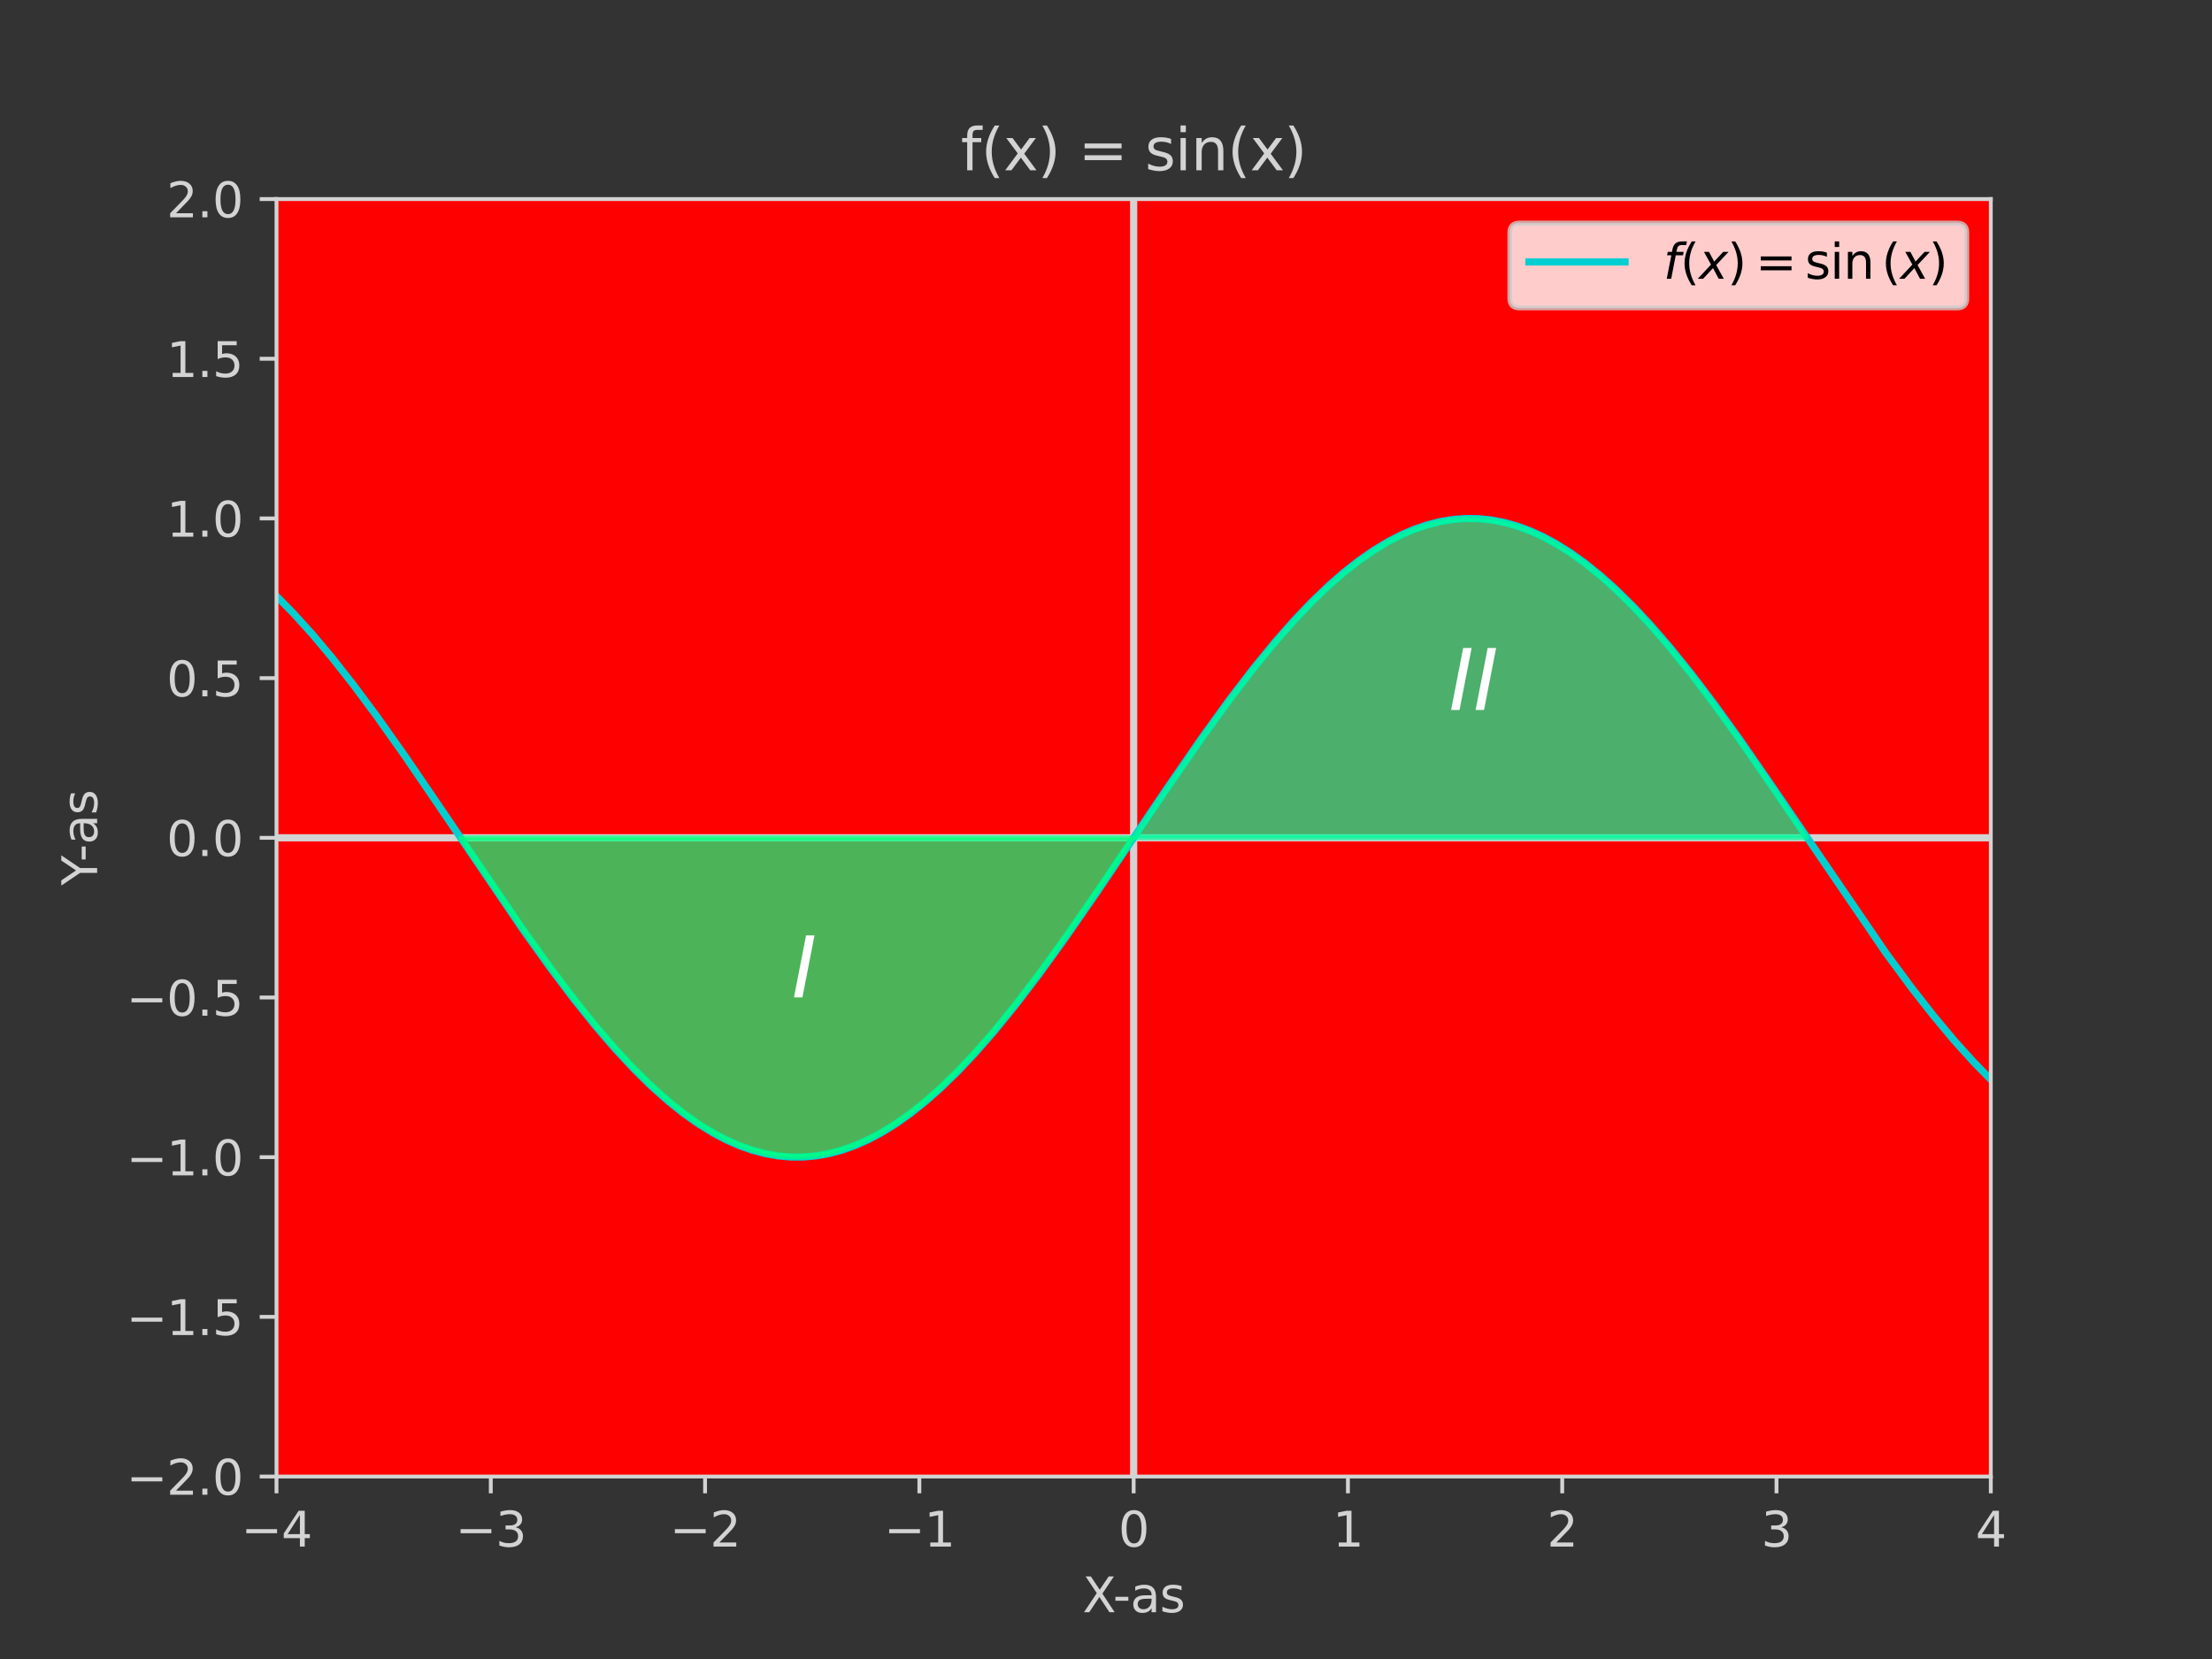<?xml version="1.0" encoding="utf-8" standalone="no"?>
<!DOCTYPE svg PUBLIC "-//W3C//DTD SVG 1.1//EN"
  "http://www.w3.org/Graphics/SVG/1.1/DTD/svg11.dtd">
<svg xmlns:xlink="http://www.w3.org/1999/xlink" width="460.8pt" height="345.6pt" viewBox="0 0 460.8 345.6" xmlns="http://www.w3.org/2000/svg" version="1.1">
 <rect x="0" y="0" width="460.8" height="345.6" fill="#333333" stroke="none"/>
 <defs>
  <style type="text/css">*{stroke-linejoin: round; stroke-linecap: butt}</style>
 </defs>
 <g id="figure_1">
  <g id="patch_1">
   <path d="M 0 345.6 
L 460.8 345.6 
L 460.8 0 
L 0 0 
L 0 345.6 
z
" style="fill: none"/>
  </g>
  <g id="axes_1">
   <g id="patch_2">
    <path d="M 57.6 307.584 
L 414.72 307.584 
L 414.72 41.472 
L 57.6 41.472 
z
" style="fill: #ff0000"/>
   </g>
   <g id="LineCollection_1">
    <path d="M 57.6 174.528 
L 414.72 174.528 
" clip-path="url(#p351f9968fc)" style="fill: none; stroke: #d3d3d3; stroke-width: 1.5"/>
   </g>
   <g id="LineCollection_2">
    <path d="M 236.16 307.584 
L 236.16 41.472 
" clip-path="url(#p351f9968fc)" style="fill: none; stroke: #d3d3d3; stroke-width: 1.5"/>
   </g>
   <g id="matplotlib.axis_1">
    <g id="xtick_1">
     <g id="line2d_1">
      <defs>
       <path id="me286694d28" d="M 0 0 
L 0 3.5 
" style="stroke: #d3d3d3; stroke-width: 0.8"/>
      </defs>
      <g>
       <use xlink:href="#me286694d28" x="57.6" y="307.584" style="fill: #d3d3d3; stroke: #d3d3d3; stroke-width: 0.8"/>
      </g>
     </g>
     <g id="text_1">
      <!-- −4 -->
      <g style="fill: #d3d3d3" transform="translate(50.229 322.182) scale(0.1 -0.1)">
       <defs>
        <path id="DejaVuSans-2212" d="M 678 2272 
L 4684 2272 
L 4684 1741 
L 678 1741 
L 678 2272 
z
" transform="scale(0.016)"/>
        <path id="DejaVuSans-34" d="M 2419 4116 
L 825 1625 
L 2419 1625 
L 2419 4116 
z
M 2253 4666 
L 3047 4666 
L 3047 1625 
L 3713 1625 
L 3713 1100 
L 3047 1100 
L 3047 0 
L 2419 0 
L 2419 1100 
L 313 1100 
L 313 1709 
L 2253 4666 
z
" transform="scale(0.016)"/>
       </defs>
       <use xlink:href="#DejaVuSans-2212"/>
       <use xlink:href="#DejaVuSans-34" x="83.789"/>
      </g>
     </g>
    </g>
    <g id="xtick_2">
     <g id="line2d_2">
      <g>
       <use xlink:href="#me286694d28" x="102.24" y="307.584" style="fill: #d3d3d3; stroke: #d3d3d3; stroke-width: 0.8"/>
      </g>
     </g>
     <g id="text_2">
      <!-- −3 -->
      <g style="fill: #d3d3d3" transform="translate(94.869 322.182) scale(0.1 -0.1)">
       <defs>
        <path id="DejaVuSans-33" d="M 2597 2516 
Q 3050 2419 3304 2112 
Q 3559 1806 3559 1356 
Q 3559 666 3084 287 
Q 2609 -91 1734 -91 
Q 1441 -91 1130 -33 
Q 819 25 488 141 
L 488 750 
Q 750 597 1062 519 
Q 1375 441 1716 441 
Q 2309 441 2620 675 
Q 2931 909 2931 1356 
Q 2931 1769 2642 2001 
Q 2353 2234 1838 2234 
L 1294 2234 
L 1294 2753 
L 1863 2753 
Q 2328 2753 2575 2939 
Q 2822 3125 2822 3475 
Q 2822 3834 2567 4026 
Q 2313 4219 1838 4219 
Q 1578 4219 1281 4162 
Q 984 4106 628 3988 
L 628 4550 
Q 988 4650 1302 4700 
Q 1616 4750 1894 4750 
Q 2613 4750 3031 4423 
Q 3450 4097 3450 3541 
Q 3450 3153 3228 2886 
Q 3006 2619 2597 2516 
z
" transform="scale(0.016)"/>
       </defs>
       <use xlink:href="#DejaVuSans-2212"/>
       <use xlink:href="#DejaVuSans-33" x="83.789"/>
      </g>
     </g>
    </g>
    <g id="xtick_3">
     <g id="line2d_3">
      <g>
       <use xlink:href="#me286694d28" x="146.88" y="307.584" style="fill: #d3d3d3; stroke: #d3d3d3; stroke-width: 0.8"/>
      </g>
     </g>
     <g id="text_3">
      <!-- −2 -->
      <g style="fill: #d3d3d3" transform="translate(139.509 322.182) scale(0.1 -0.1)">
       <defs>
        <path id="DejaVuSans-32" d="M 1228 531 
L 3431 531 
L 3431 0 
L 469 0 
L 469 531 
Q 828 903 1448 1529 
Q 2069 2156 2228 2338 
Q 2531 2678 2651 2914 
Q 2772 3150 2772 3378 
Q 2772 3750 2511 3984 
Q 2250 4219 1831 4219 
Q 1534 4219 1204 4116 
Q 875 4013 500 3803 
L 500 4441 
Q 881 4594 1212 4672 
Q 1544 4750 1819 4750 
Q 2544 4750 2975 4387 
Q 3406 4025 3406 3419 
Q 3406 3131 3298 2873 
Q 3191 2616 2906 2266 
Q 2828 2175 2409 1742 
Q 1991 1309 1228 531 
z
" transform="scale(0.016)"/>
       </defs>
       <use xlink:href="#DejaVuSans-2212"/>
       <use xlink:href="#DejaVuSans-32" x="83.789"/>
      </g>
     </g>
    </g>
    <g id="xtick_4">
     <g id="line2d_4">
      <g>
       <use xlink:href="#me286694d28" x="191.52" y="307.584" style="fill: #d3d3d3; stroke: #d3d3d3; stroke-width: 0.8"/>
      </g>
     </g>
     <g id="text_4">
      <!-- −1 -->
      <g style="fill: #d3d3d3" transform="translate(184.149 322.182) scale(0.1 -0.1)">
       <defs>
        <path id="DejaVuSans-31" d="M 794 531 
L 1825 531 
L 1825 4091 
L 703 3866 
L 703 4441 
L 1819 4666 
L 2450 4666 
L 2450 531 
L 3481 531 
L 3481 0 
L 794 0 
L 794 531 
z
" transform="scale(0.016)"/>
       </defs>
       <use xlink:href="#DejaVuSans-2212"/>
       <use xlink:href="#DejaVuSans-31" x="83.789"/>
      </g>
     </g>
    </g>
    <g id="xtick_5">
     <g id="line2d_5">
      <g>
       <use xlink:href="#me286694d28" x="236.16" y="307.584" style="fill: #d3d3d3; stroke: #d3d3d3; stroke-width: 0.8"/>
      </g>
     </g>
     <g id="text_5">
      <!-- 0 -->
      <g style="fill: #d3d3d3" transform="translate(232.979 322.182) scale(0.1 -0.1)">
       <defs>
        <path id="DejaVuSans-30" d="M 2034 4250 
Q 1547 4250 1301 3770 
Q 1056 3291 1056 2328 
Q 1056 1369 1301 889 
Q 1547 409 2034 409 
Q 2525 409 2770 889 
Q 3016 1369 3016 2328 
Q 3016 3291 2770 3770 
Q 2525 4250 2034 4250 
z
M 2034 4750 
Q 2819 4750 3233 4129 
Q 3647 3509 3647 2328 
Q 3647 1150 3233 529 
Q 2819 -91 2034 -91 
Q 1250 -91 836 529 
Q 422 1150 422 2328 
Q 422 3509 836 4129 
Q 1250 4750 2034 4750 
z
" transform="scale(0.016)"/>
       </defs>
       <use xlink:href="#DejaVuSans-30"/>
      </g>
     </g>
    </g>
    <g id="xtick_6">
     <g id="line2d_6">
      <g>
       <use xlink:href="#me286694d28" x="280.8" y="307.584" style="fill: #d3d3d3; stroke: #d3d3d3; stroke-width: 0.8"/>
      </g>
     </g>
     <g id="text_6">
      <!-- 1 -->
      <g style="fill: #d3d3d3" transform="translate(277.619 322.182) scale(0.1 -0.1)">
       <use xlink:href="#DejaVuSans-31"/>
      </g>
     </g>
    </g>
    <g id="xtick_7">
     <g id="line2d_7">
      <g>
       <use xlink:href="#me286694d28" x="325.44" y="307.584" style="fill: #d3d3d3; stroke: #d3d3d3; stroke-width: 0.8"/>
      </g>
     </g>
     <g id="text_7">
      <!-- 2 -->
      <g style="fill: #d3d3d3" transform="translate(322.259 322.182) scale(0.1 -0.1)">
       <use xlink:href="#DejaVuSans-32"/>
      </g>
     </g>
    </g>
    <g id="xtick_8">
     <g id="line2d_8">
      <g>
       <use xlink:href="#me286694d28" x="370.08" y="307.584" style="fill: #d3d3d3; stroke: #d3d3d3; stroke-width: 0.8"/>
      </g>
     </g>
     <g id="text_8">
      <!-- 3 -->
      <g style="fill: #d3d3d3" transform="translate(366.899 322.182) scale(0.1 -0.1)">
       <use xlink:href="#DejaVuSans-33"/>
      </g>
     </g>
    </g>
    <g id="xtick_9">
     <g id="line2d_9">
      <g>
       <use xlink:href="#me286694d28" x="414.72" y="307.584" style="fill: #d3d3d3; stroke: #d3d3d3; stroke-width: 0.8"/>
      </g>
     </g>
     <g id="text_9">
      <!-- 4 -->
      <g style="fill: #d3d3d3" transform="translate(411.539 322.182) scale(0.1 -0.1)">
       <use xlink:href="#DejaVuSans-34"/>
      </g>
     </g>
    </g>
    <g id="text_10">
     <!-- X-as -->
     <g style="fill: #d3d3d3" transform="translate(225.512 335.861) scale(0.1 -0.1)">
      <defs>
       <path id="DejaVuSans-58" d="M 403 4666 
L 1081 4666 
L 2241 2931 
L 3406 4666 
L 4084 4666 
L 2584 2425 
L 4184 0 
L 3506 0 
L 2194 1984 
L 872 0 
L 191 0 
L 1856 2491 
L 403 4666 
z
" transform="scale(0.016)"/>
       <path id="DejaVuSans-2d" d="M 313 2009 
L 1997 2009 
L 1997 1497 
L 313 1497 
L 313 2009 
z
" transform="scale(0.016)"/>
       <path id="DejaVuSans-61" d="M 2194 1759 
Q 1497 1759 1228 1600 
Q 959 1441 959 1056 
Q 959 750 1161 570 
Q 1363 391 1709 391 
Q 2188 391 2477 730 
Q 2766 1069 2766 1631 
L 2766 1759 
L 2194 1759 
z
M 3341 1997 
L 3341 0 
L 2766 0 
L 2766 531 
Q 2569 213 2275 61 
Q 1981 -91 1556 -91 
Q 1019 -91 701 211 
Q 384 513 384 1019 
Q 384 1609 779 1909 
Q 1175 2209 1959 2209 
L 2766 2209 
L 2766 2266 
Q 2766 2663 2505 2880 
Q 2244 3097 1772 3097 
Q 1472 3097 1187 3025 
Q 903 2953 641 2809 
L 641 3341 
Q 956 3463 1253 3523 
Q 1550 3584 1831 3584 
Q 2591 3584 2966 3190 
Q 3341 2797 3341 1997 
z
" transform="scale(0.016)"/>
       <path id="DejaVuSans-73" d="M 2834 3397 
L 2834 2853 
Q 2591 2978 2328 3040 
Q 2066 3103 1784 3103 
Q 1356 3103 1142 2972 
Q 928 2841 928 2578 
Q 928 2378 1081 2264 
Q 1234 2150 1697 2047 
L 1894 2003 
Q 2506 1872 2764 1633 
Q 3022 1394 3022 966 
Q 3022 478 2636 193 
Q 2250 -91 1575 -91 
Q 1294 -91 989 -36 
Q 684 19 347 128 
L 347 722 
Q 666 556 975 473 
Q 1284 391 1588 391 
Q 1994 391 2212 530 
Q 2431 669 2431 922 
Q 2431 1156 2273 1281 
Q 2116 1406 1581 1522 
L 1381 1569 
Q 847 1681 609 1914 
Q 372 2147 372 2553 
Q 372 3047 722 3315 
Q 1072 3584 1716 3584 
Q 2034 3584 2315 3537 
Q 2597 3491 2834 3397 
z
" transform="scale(0.016)"/>
      </defs>
      <use xlink:href="#DejaVuSans-58"/>
      <use xlink:href="#DejaVuSans-2d" x="63.506"/>
      <use xlink:href="#DejaVuSans-61" x="99.59"/>
      <use xlink:href="#DejaVuSans-73" x="160.869"/>
     </g>
    </g>
   </g>
   <g id="matplotlib.axis_2">
    <g id="ytick_1">
     <g id="line2d_10">
      <defs>
       <path id="m467180a385" d="M 0 0 
L -3.5 0 
" style="stroke: #d3d3d3; stroke-width: 0.8"/>
      </defs>
      <g>
       <use xlink:href="#m467180a385" x="57.6" y="307.584" style="fill: #d3d3d3; stroke: #d3d3d3; stroke-width: 0.8"/>
      </g>
     </g>
     <g id="text_11">
      <!-- −2.0 -->
      <g style="fill: #d3d3d3" transform="translate(26.317 311.383) scale(0.1 -0.1)">
       <defs>
        <path id="DejaVuSans-2e" d="M 684 794 
L 1344 794 
L 1344 0 
L 684 0 
L 684 794 
z
" transform="scale(0.016)"/>
       </defs>
       <use xlink:href="#DejaVuSans-2212"/>
       <use xlink:href="#DejaVuSans-32" x="83.789"/>
       <use xlink:href="#DejaVuSans-2e" x="147.412"/>
       <use xlink:href="#DejaVuSans-30" x="179.199"/>
      </g>
     </g>
    </g>
    <g id="ytick_2">
     <g id="line2d_11">
      <g>
       <use xlink:href="#m467180a385" x="57.6" y="274.32" style="fill: #d3d3d3; stroke: #d3d3d3; stroke-width: 0.8"/>
      </g>
     </g>
     <g id="text_12">
      <!-- −1.5 -->
      <g style="fill: #d3d3d3" transform="translate(26.317 278.119) scale(0.1 -0.1)">
       <defs>
        <path id="DejaVuSans-35" d="M 691 4666 
L 3169 4666 
L 3169 4134 
L 1269 4134 
L 1269 2991 
Q 1406 3038 1543 3061 
Q 1681 3084 1819 3084 
Q 2600 3084 3056 2656 
Q 3513 2228 3513 1497 
Q 3513 744 3044 326 
Q 2575 -91 1722 -91 
Q 1428 -91 1123 -41 
Q 819 9 494 109 
L 494 744 
Q 775 591 1075 516 
Q 1375 441 1709 441 
Q 2250 441 2565 725 
Q 2881 1009 2881 1497 
Q 2881 1984 2565 2268 
Q 2250 2553 1709 2553 
Q 1456 2553 1204 2497 
Q 953 2441 691 2322 
L 691 4666 
z
" transform="scale(0.016)"/>
       </defs>
       <use xlink:href="#DejaVuSans-2212"/>
       <use xlink:href="#DejaVuSans-31" x="83.789"/>
       <use xlink:href="#DejaVuSans-2e" x="147.412"/>
       <use xlink:href="#DejaVuSans-35" x="179.199"/>
      </g>
     </g>
    </g>
    <g id="ytick_3">
     <g id="line2d_12">
      <g>
       <use xlink:href="#m467180a385" x="57.6" y="241.056" style="fill: #d3d3d3; stroke: #d3d3d3; stroke-width: 0.8"/>
      </g>
     </g>
     <g id="text_13">
      <!-- −1.0 -->
      <g style="fill: #d3d3d3" transform="translate(26.317 244.855) scale(0.1 -0.1)">
       <use xlink:href="#DejaVuSans-2212"/>
       <use xlink:href="#DejaVuSans-31" x="83.789"/>
       <use xlink:href="#DejaVuSans-2e" x="147.412"/>
       <use xlink:href="#DejaVuSans-30" x="179.199"/>
      </g>
     </g>
    </g>
    <g id="ytick_4">
     <g id="line2d_13">
      <g>
       <use xlink:href="#m467180a385" x="57.6" y="207.792" style="fill: #d3d3d3; stroke: #d3d3d3; stroke-width: 0.8"/>
      </g>
     </g>
     <g id="text_14">
      <!-- −0.5 -->
      <g style="fill: #d3d3d3" transform="translate(26.317 211.591) scale(0.1 -0.1)">
       <use xlink:href="#DejaVuSans-2212"/>
       <use xlink:href="#DejaVuSans-30" x="83.789"/>
       <use xlink:href="#DejaVuSans-2e" x="147.412"/>
       <use xlink:href="#DejaVuSans-35" x="179.199"/>
      </g>
     </g>
    </g>
    <g id="ytick_5">
     <g id="line2d_14">
      <g>
       <use xlink:href="#m467180a385" x="57.6" y="174.528" style="fill: #d3d3d3; stroke: #d3d3d3; stroke-width: 0.8"/>
      </g>
     </g>
     <g id="text_15">
      <!-- 0.0 -->
      <g style="fill: #d3d3d3" transform="translate(34.697 178.327) scale(0.1 -0.1)">
       <use xlink:href="#DejaVuSans-30"/>
       <use xlink:href="#DejaVuSans-2e" x="63.623"/>
       <use xlink:href="#DejaVuSans-30" x="95.41"/>
      </g>
     </g>
    </g>
    <g id="ytick_6">
     <g id="line2d_15">
      <g>
       <use xlink:href="#m467180a385" x="57.6" y="141.264" style="fill: #d3d3d3; stroke: #d3d3d3; stroke-width: 0.8"/>
      </g>
     </g>
     <g id="text_16">
      <!-- 0.5 -->
      <g style="fill: #d3d3d3" transform="translate(34.697 145.063) scale(0.1 -0.1)">
       <use xlink:href="#DejaVuSans-30"/>
       <use xlink:href="#DejaVuSans-2e" x="63.623"/>
       <use xlink:href="#DejaVuSans-35" x="95.41"/>
      </g>
     </g>
    </g>
    <g id="ytick_7">
     <g id="line2d_16">
      <g>
       <use xlink:href="#m467180a385" x="57.6" y="108" style="fill: #d3d3d3; stroke: #d3d3d3; stroke-width: 0.8"/>
      </g>
     </g>
     <g id="text_17">
      <!-- 1.0 -->
      <g style="fill: #d3d3d3" transform="translate(34.697 111.799) scale(0.1 -0.1)">
       <use xlink:href="#DejaVuSans-31"/>
       <use xlink:href="#DejaVuSans-2e" x="63.623"/>
       <use xlink:href="#DejaVuSans-30" x="95.41"/>
      </g>
     </g>
    </g>
    <g id="ytick_8">
     <g id="line2d_17">
      <g>
       <use xlink:href="#m467180a385" x="57.6" y="74.736" style="fill: #d3d3d3; stroke: #d3d3d3; stroke-width: 0.8"/>
      </g>
     </g>
     <g id="text_18">
      <!-- 1.5 -->
      <g style="fill: #d3d3d3" transform="translate(34.697 78.535) scale(0.1 -0.1)">
       <use xlink:href="#DejaVuSans-31"/>
       <use xlink:href="#DejaVuSans-2e" x="63.623"/>
       <use xlink:href="#DejaVuSans-35" x="95.41"/>
      </g>
     </g>
    </g>
    <g id="ytick_9">
     <g id="line2d_18">
      <g>
       <use xlink:href="#m467180a385" x="57.6" y="41.472" style="fill: #d3d3d3; stroke: #d3d3d3; stroke-width: 0.8"/>
      </g>
     </g>
     <g id="text_19">
      <!-- 2.0 -->
      <g style="fill: #d3d3d3" transform="translate(34.697 45.271) scale(0.1 -0.1)">
       <use xlink:href="#DejaVuSans-32"/>
       <use xlink:href="#DejaVuSans-2e" x="63.623"/>
       <use xlink:href="#DejaVuSans-30" x="95.41"/>
      </g>
     </g>
    </g>
    <g id="text_20">
     <!-- Y-as -->
     <g style="fill: #d3d3d3" transform="translate(20.238 184.461) rotate(-90) scale(0.1 -0.1)">
      <defs>
       <path id="DejaVuSans-59" d="M -13 4666 
L 666 4666 
L 1959 2747 
L 3244 4666 
L 3922 4666 
L 2272 2222 
L 2272 0 
L 1638 0 
L 1638 2222 
L -13 4666 
z
" transform="scale(0.016)"/>
      </defs>
      <use xlink:href="#DejaVuSans-59"/>
      <use xlink:href="#DejaVuSans-2d" x="49.209"/>
      <use xlink:href="#DejaVuSans-61" x="85.293"/>
      <use xlink:href="#DejaVuSans-73" x="146.572"/>
     </g>
    </g>
   </g>
   <g id="line2d_19">
    <path d="M 57.6 124.179 
L 61.171 127.816 
L 65.189 132.262 
L 69.206 137.051 
L 73.67 142.726 
L 78.581 149.333 
L 84.384 157.527 
L 91.973 168.654 
L 108.936 193.653 
L 114.739 201.752 
L 119.65 208.251 
L 124.114 213.808 
L 128.131 218.475 
L 132.149 222.786 
L 135.72 226.292 
L 139.291 229.466 
L 142.416 231.956 
L 145.541 234.164 
L 148.666 236.08 
L 151.344 237.483 
L 154.022 238.66 
L 156.701 239.605 
L 159.379 240.317 
L 162.058 240.791 
L 164.736 241.028 
L 167.414 241.024 
L 170.093 240.782 
L 172.771 240.301 
L 175.45 239.583 
L 178.128 238.632 
L 180.806 237.449 
L 183.485 236.04 
L 186.61 234.117 
L 189.734 231.902 
L 192.859 229.406 
L 195.984 226.641 
L 199.555 223.17 
L 203.126 219.387 
L 207.144 214.79 
L 211.608 209.301 
L 216.518 202.865 
L 221.875 195.455 
L 228.571 185.783 
L 242.856 164.586 
L 250.445 153.601 
L 256.248 145.591 
L 261.158 139.189 
L 265.622 133.739 
L 269.64 129.18 
L 273.211 125.435 
L 276.782 122.004 
L 279.907 119.277 
L 283.032 116.82 
L 286.157 114.646 
L 289.282 112.765 
L 291.96 111.394 
L 294.638 110.25 
L 297.317 109.337 
L 299.995 108.658 
L 302.674 108.217 
L 305.352 108.014 
L 308.03 108.051 
L 310.709 108.327 
L 313.387 108.841 
L 316.066 109.592 
L 318.744 110.576 
L 321.422 111.791 
L 324.101 113.231 
L 327.226 115.19 
L 330.35 117.439 
L 333.475 119.968 
L 336.6 122.764 
L 340.171 126.27 
L 343.742 130.084 
L 347.76 134.713 
L 352.224 140.233 
L 357.134 146.698 
L 362.491 154.132 
L 369.187 163.824 
L 392.846 198.487 
L 398.203 205.744 
L 402.667 211.453 
L 407.131 216.794 
L 411.149 221.24 
L 414.274 224.439 
L 414.274 224.439 
" clip-path="url(#p351f9968fc)" style="fill: none; stroke: #00ced1; stroke-width: 1.5; stroke-linecap: square"/>
   </g>
   <g id="patch_3">
    <path d="M 57.6 307.584 
L 57.6 41.472 
" style="fill: none; stroke: #d3d3d3; stroke-width: 0.8; stroke-linejoin: miter; stroke-linecap: square"/>
   </g>
   <g id="patch_4">
    <path d="M 414.72 307.584 
L 414.72 41.472 
" style="fill: none; stroke: #d3d3d3; stroke-width: 0.8; stroke-linejoin: miter; stroke-linecap: square"/>
   </g>
   <g id="patch_5">
    <path d="M 57.6 307.584 
L 414.72 307.584 
" style="fill: none; stroke: #d3d3d3; stroke-width: 0.8; stroke-linejoin: miter; stroke-linecap: square"/>
   </g>
   <g id="patch_6">
    <path d="M 57.6 41.472 
L 414.72 41.472 
" style="fill: none; stroke: #d3d3d3; stroke-width: 0.8; stroke-linejoin: miter; stroke-linecap: square"/>
   </g>
   <g id="PolyCollection_1">
    <defs>
     <path id="m861ded7698" d="M 95.99 -171.072 
L 95.99 -170.966 
L 96.437 -170.301 
L 96.883 -169.636 
L 97.33 -168.971 
L 97.776 -168.306 
L 98.222 -167.641 
L 98.669 -166.977 
L 99.115 -166.313 
L 99.562 -165.65 
L 100.008 -164.987 
L 100.454 -164.325 
L 100.901 -163.663 
L 101.347 -163.003 
L 101.794 -162.343 
L 102.24 -161.684 
L 102.686 -161.025 
L 103.133 -160.368 
L 103.579 -159.712 
L 104.026 -159.057 
L 104.472 -158.404 
L 104.918 -157.751 
L 105.365 -157.1 
L 105.811 -156.45 
L 106.258 -155.802 
L 106.704 -155.155 
L 107.15 -154.51 
L 107.597 -153.867 
L 108.043 -153.225 
L 108.49 -152.585 
L 108.936 -151.947 
L 109.382 -151.31 
L 109.829 -150.676 
L 110.275 -150.044 
L 110.722 -149.414 
L 111.168 -148.786 
L 111.614 -148.16 
L 112.061 -147.537 
L 112.507 -146.916 
L 112.954 -146.297 
L 113.4 -145.681 
L 113.846 -145.067 
L 114.293 -144.456 
L 114.739 -143.848 
L 115.186 -143.242 
L 115.632 -142.639 
L 116.078 -142.039 
L 116.525 -141.442 
L 116.971 -140.848 
L 117.418 -140.257 
L 117.864 -139.669 
L 118.31 -139.084 
L 118.757 -138.502 
L 119.203 -137.924 
L 119.65 -137.349 
L 120.096 -136.777 
L 120.542 -136.208 
L 120.989 -135.644 
L 121.435 -135.082 
L 121.882 -134.524 
L 122.328 -133.97 
L 122.774 -133.42 
L 123.221 -132.873 
L 123.667 -132.331 
L 124.114 -131.792 
L 124.56 -131.257 
L 125.006 -130.726 
L 125.453 -130.199 
L 125.899 -129.676 
L 126.346 -129.157 
L 126.792 -128.643 
L 127.238 -128.132 
L 127.685 -127.627 
L 128.131 -127.125 
L 128.578 -126.628 
L 129.024 -126.135 
L 129.47 -125.646 
L 129.917 -125.163 
L 130.363 -124.684 
L 130.81 -124.209 
L 131.256 -123.739 
L 131.702 -123.274 
L 132.149 -122.814 
L 132.595 -122.358 
L 133.042 -121.907 
L 133.488 -121.462 
L 133.934 -121.021 
L 134.381 -120.585 
L 134.827 -120.154 
L 135.274 -119.729 
L 135.72 -119.308 
L 136.166 -118.893 
L 136.613 -118.483 
L 137.059 -118.078 
L 137.506 -117.679 
L 137.952 -117.284 
L 138.398 -116.896 
L 138.845 -116.512 
L 139.291 -116.134 
L 139.738 -115.762 
L 140.184 -115.395 
L 140.63 -115.033 
L 141.077 -114.678 
L 141.523 -114.328 
L 141.97 -113.983 
L 142.416 -113.644 
L 142.862 -113.311 
L 143.309 -112.984 
L 143.755 -112.663 
L 144.202 -112.347 
L 144.648 -112.038 
L 145.094 -111.734 
L 145.541 -111.436 
L 145.987 -111.144 
L 146.434 -110.858 
L 146.88 -110.578 
L 147.326 -110.304 
L 147.773 -110.037 
L 148.219 -109.775 
L 148.666 -109.52 
L 149.112 -109.27 
L 149.558 -109.027 
L 150.005 -108.79 
L 150.451 -108.559 
L 150.898 -108.335 
L 151.344 -108.117 
L 151.79 -107.905 
L 152.237 -107.699 
L 152.683 -107.5 
L 153.13 -107.307 
L 153.576 -107.12 
L 154.022 -106.94 
L 154.469 -106.766 
L 154.915 -106.599 
L 155.362 -106.438 
L 155.808 -106.284 
L 156.254 -106.136 
L 156.701 -105.995 
L 157.147 -105.86 
L 157.594 -105.731 
L 158.04 -105.609 
L 158.486 -105.494 
L 158.933 -105.385 
L 159.379 -105.283 
L 159.826 -105.188 
L 160.272 -105.099 
L 160.718 -105.016 
L 161.165 -104.94 
L 161.611 -104.871 
L 162.058 -104.809 
L 162.504 -104.753 
L 162.95 -104.703 
L 163.397 -104.661 
L 163.843 -104.625 
L 164.29 -104.595 
L 164.736 -104.572 
L 165.182 -104.556 
L 165.629 -104.547 
L 166.075 -104.544 
L 166.522 -104.548 
L 166.968 -104.558 
L 167.414 -104.576 
L 167.861 -104.599 
L 168.307 -104.63 
L 168.754 -104.667 
L 169.2 -104.711 
L 169.646 -104.761 
L 170.093 -104.818 
L 170.539 -104.882 
L 170.986 -104.952 
L 171.432 -105.029 
L 171.878 -105.112 
L 172.325 -105.202 
L 172.771 -105.299 
L 173.218 -105.402 
L 173.664 -105.512 
L 174.11 -105.628 
L 174.557 -105.751 
L 175.003 -105.881 
L 175.45 -106.017 
L 175.896 -106.159 
L 176.342 -106.308 
L 176.789 -106.463 
L 177.235 -106.625 
L 177.682 -106.794 
L 178.128 -106.968 
L 178.574 -107.15 
L 179.021 -107.337 
L 179.467 -107.531 
L 179.914 -107.731 
L 180.36 -107.938 
L 180.806 -108.151 
L 181.253 -108.37 
L 181.699 -108.596 
L 182.146 -108.827 
L 182.592 -109.065 
L 183.038 -109.309 
L 183.485 -109.56 
L 183.931 -109.816 
L 184.378 -110.079 
L 184.824 -110.348 
L 185.27 -110.622 
L 185.717 -110.903 
L 186.163 -111.19 
L 186.61 -111.483 
L 187.056 -111.782 
L 187.502 -112.086 
L 187.949 -112.397 
L 188.395 -112.714 
L 188.842 -113.036 
L 189.288 -113.364 
L 189.734 -113.698 
L 190.181 -114.038 
L 190.627 -114.383 
L 191.074 -114.734 
L 191.52 -115.091 
L 191.966 -115.453 
L 192.413 -115.821 
L 192.859 -116.194 
L 193.306 -116.573 
L 193.752 -116.957 
L 194.198 -117.347 
L 194.645 -117.742 
L 195.091 -118.142 
L 195.538 -118.548 
L 195.984 -118.959 
L 196.43 -119.375 
L 196.877 -119.796 
L 197.323 -120.223 
L 197.77 -120.654 
L 198.216 -121.091 
L 198.662 -121.532 
L 199.109 -121.979 
L 199.555 -122.43 
L 200.002 -122.887 
L 200.448 -123.348 
L 200.894 -123.814 
L 201.341 -124.284 
L 201.787 -124.76 
L 202.234 -125.239 
L 202.68 -125.724 
L 203.126 -126.213 
L 203.573 -126.706 
L 204.019 -127.204 
L 204.466 -127.707 
L 204.912 -128.213 
L 205.358 -128.724 
L 205.805 -129.24 
L 206.251 -129.759 
L 206.698 -130.283 
L 207.144 -130.81 
L 207.59 -131.342 
L 208.037 -131.877 
L 208.483 -132.417 
L 208.93 -132.96 
L 209.376 -133.507 
L 209.822 -134.058 
L 210.269 -134.613 
L 210.715 -135.171 
L 211.162 -135.733 
L 211.608 -136.299 
L 212.054 -136.868 
L 212.501 -137.44 
L 212.947 -138.016 
L 213.394 -138.595 
L 213.84 -139.177 
L 214.286 -139.762 
L 214.733 -140.351 
L 215.179 -140.942 
L 215.626 -141.537 
L 216.072 -142.135 
L 216.518 -142.735 
L 216.965 -143.338 
L 217.411 -143.945 
L 217.858 -144.553 
L 218.304 -145.165 
L 218.75 -145.779 
L 219.197 -146.395 
L 219.643 -147.014 
L 220.09 -147.636 
L 220.536 -148.26 
L 220.982 -148.886 
L 221.429 -149.514 
L 221.875 -150.145 
L 222.322 -150.777 
L 222.768 -151.412 
L 223.214 -152.048 
L 223.661 -152.687 
L 224.107 -153.327 
L 224.554 -153.969 
L 225 -154.613 
L 225.446 -155.258 
L 225.893 -155.905 
L 226.339 -156.554 
L 226.786 -157.204 
L 227.232 -157.855 
L 227.678 -158.508 
L 228.125 -159.162 
L 228.571 -159.817 
L 229.018 -160.473 
L 229.464 -161.13 
L 229.91 -161.788 
L 230.357 -162.448 
L 230.803 -163.108 
L 231.25 -163.769 
L 231.696 -164.43 
L 232.142 -165.093 
L 232.589 -165.755 
L 233.035 -166.419 
L 233.482 -167.083 
L 233.928 -167.747 
L 234.374 -168.412 
L 234.821 -169.076 
L 235.267 -169.742 
L 235.714 -170.407 
L 236.16 -171.072 
L 236.16 -171.072 
L 236.16 -171.072 
L 235.714 -171.072 
L 235.267 -171.072 
L 234.821 -171.072 
L 234.374 -171.072 
L 233.928 -171.072 
L 233.482 -171.072 
L 233.035 -171.072 
L 232.589 -171.072 
L 232.142 -171.072 
L 231.696 -171.072 
L 231.25 -171.072 
L 230.803 -171.072 
L 230.357 -171.072 
L 229.91 -171.072 
L 229.464 -171.072 
L 229.018 -171.072 
L 228.571 -171.072 
L 228.125 -171.072 
L 227.678 -171.072 
L 227.232 -171.072 
L 226.786 -171.072 
L 226.339 -171.072 
L 225.893 -171.072 
L 225.446 -171.072 
L 225 -171.072 
L 224.554 -171.072 
L 224.107 -171.072 
L 223.661 -171.072 
L 223.214 -171.072 
L 222.768 -171.072 
L 222.322 -171.072 
L 221.875 -171.072 
L 221.429 -171.072 
L 220.982 -171.072 
L 220.536 -171.072 
L 220.09 -171.072 
L 219.643 -171.072 
L 219.197 -171.072 
L 218.75 -171.072 
L 218.304 -171.072 
L 217.858 -171.072 
L 217.411 -171.072 
L 216.965 -171.072 
L 216.518 -171.072 
L 216.072 -171.072 
L 215.626 -171.072 
L 215.179 -171.072 
L 214.733 -171.072 
L 214.286 -171.072 
L 213.84 -171.072 
L 213.394 -171.072 
L 212.947 -171.072 
L 212.501 -171.072 
L 212.054 -171.072 
L 211.608 -171.072 
L 211.162 -171.072 
L 210.715 -171.072 
L 210.269 -171.072 
L 209.822 -171.072 
L 209.376 -171.072 
L 208.93 -171.072 
L 208.483 -171.072 
L 208.037 -171.072 
L 207.59 -171.072 
L 207.144 -171.072 
L 206.698 -171.072 
L 206.251 -171.072 
L 205.805 -171.072 
L 205.358 -171.072 
L 204.912 -171.072 
L 204.466 -171.072 
L 204.019 -171.072 
L 203.573 -171.072 
L 203.126 -171.072 
L 202.68 -171.072 
L 202.234 -171.072 
L 201.787 -171.072 
L 201.341 -171.072 
L 200.894 -171.072 
L 200.448 -171.072 
L 200.002 -171.072 
L 199.555 -171.072 
L 199.109 -171.072 
L 198.662 -171.072 
L 198.216 -171.072 
L 197.77 -171.072 
L 197.323 -171.072 
L 196.877 -171.072 
L 196.43 -171.072 
L 195.984 -171.072 
L 195.538 -171.072 
L 195.091 -171.072 
L 194.645 -171.072 
L 194.198 -171.072 
L 193.752 -171.072 
L 193.306 -171.072 
L 192.859 -171.072 
L 192.413 -171.072 
L 191.966 -171.072 
L 191.52 -171.072 
L 191.074 -171.072 
L 190.627 -171.072 
L 190.181 -171.072 
L 189.734 -171.072 
L 189.288 -171.072 
L 188.842 -171.072 
L 188.395 -171.072 
L 187.949 -171.072 
L 187.502 -171.072 
L 187.056 -171.072 
L 186.61 -171.072 
L 186.163 -171.072 
L 185.717 -171.072 
L 185.27 -171.072 
L 184.824 -171.072 
L 184.378 -171.072 
L 183.931 -171.072 
L 183.485 -171.072 
L 183.038 -171.072 
L 182.592 -171.072 
L 182.146 -171.072 
L 181.699 -171.072 
L 181.253 -171.072 
L 180.806 -171.072 
L 180.36 -171.072 
L 179.914 -171.072 
L 179.467 -171.072 
L 179.021 -171.072 
L 178.574 -171.072 
L 178.128 -171.072 
L 177.682 -171.072 
L 177.235 -171.072 
L 176.789 -171.072 
L 176.342 -171.072 
L 175.896 -171.072 
L 175.45 -171.072 
L 175.003 -171.072 
L 174.557 -171.072 
L 174.11 -171.072 
L 173.664 -171.072 
L 173.218 -171.072 
L 172.771 -171.072 
L 172.325 -171.072 
L 171.878 -171.072 
L 171.432 -171.072 
L 170.986 -171.072 
L 170.539 -171.072 
L 170.093 -171.072 
L 169.646 -171.072 
L 169.2 -171.072 
L 168.754 -171.072 
L 168.307 -171.072 
L 167.861 -171.072 
L 167.414 -171.072 
L 166.968 -171.072 
L 166.522 -171.072 
L 166.075 -171.072 
L 165.629 -171.072 
L 165.182 -171.072 
L 164.736 -171.072 
L 164.29 -171.072 
L 163.843 -171.072 
L 163.397 -171.072 
L 162.95 -171.072 
L 162.504 -171.072 
L 162.058 -171.072 
L 161.611 -171.072 
L 161.165 -171.072 
L 160.718 -171.072 
L 160.272 -171.072 
L 159.826 -171.072 
L 159.379 -171.072 
L 158.933 -171.072 
L 158.486 -171.072 
L 158.04 -171.072 
L 157.594 -171.072 
L 157.147 -171.072 
L 156.701 -171.072 
L 156.254 -171.072 
L 155.808 -171.072 
L 155.362 -171.072 
L 154.915 -171.072 
L 154.469 -171.072 
L 154.022 -171.072 
L 153.576 -171.072 
L 153.13 -171.072 
L 152.683 -171.072 
L 152.237 -171.072 
L 151.79 -171.072 
L 151.344 -171.072 
L 150.898 -171.072 
L 150.451 -171.072 
L 150.005 -171.072 
L 149.558 -171.072 
L 149.112 -171.072 
L 148.666 -171.072 
L 148.219 -171.072 
L 147.773 -171.072 
L 147.326 -171.072 
L 146.88 -171.072 
L 146.434 -171.072 
L 145.987 -171.072 
L 145.541 -171.072 
L 145.094 -171.072 
L 144.648 -171.072 
L 144.202 -171.072 
L 143.755 -171.072 
L 143.309 -171.072 
L 142.862 -171.072 
L 142.416 -171.072 
L 141.97 -171.072 
L 141.523 -171.072 
L 141.077 -171.072 
L 140.63 -171.072 
L 140.184 -171.072 
L 139.738 -171.072 
L 139.291 -171.072 
L 138.845 -171.072 
L 138.398 -171.072 
L 137.952 -171.072 
L 137.506 -171.072 
L 137.059 -171.072 
L 136.613 -171.072 
L 136.166 -171.072 
L 135.72 -171.072 
L 135.274 -171.072 
L 134.827 -171.072 
L 134.381 -171.072 
L 133.934 -171.072 
L 133.488 -171.072 
L 133.042 -171.072 
L 132.595 -171.072 
L 132.149 -171.072 
L 131.702 -171.072 
L 131.256 -171.072 
L 130.81 -171.072 
L 130.363 -171.072 
L 129.917 -171.072 
L 129.47 -171.072 
L 129.024 -171.072 
L 128.578 -171.072 
L 128.131 -171.072 
L 127.685 -171.072 
L 127.238 -171.072 
L 126.792 -171.072 
L 126.346 -171.072 
L 125.899 -171.072 
L 125.453 -171.072 
L 125.006 -171.072 
L 124.56 -171.072 
L 124.114 -171.072 
L 123.667 -171.072 
L 123.221 -171.072 
L 122.774 -171.072 
L 122.328 -171.072 
L 121.882 -171.072 
L 121.435 -171.072 
L 120.989 -171.072 
L 120.542 -171.072 
L 120.096 -171.072 
L 119.65 -171.072 
L 119.203 -171.072 
L 118.757 -171.072 
L 118.31 -171.072 
L 117.864 -171.072 
L 117.418 -171.072 
L 116.971 -171.072 
L 116.525 -171.072 
L 116.078 -171.072 
L 115.632 -171.072 
L 115.186 -171.072 
L 114.739 -171.072 
L 114.293 -171.072 
L 113.846 -171.072 
L 113.4 -171.072 
L 112.954 -171.072 
L 112.507 -171.072 
L 112.061 -171.072 
L 111.614 -171.072 
L 111.168 -171.072 
L 110.722 -171.072 
L 110.275 -171.072 
L 109.829 -171.072 
L 109.382 -171.072 
L 108.936 -171.072 
L 108.49 -171.072 
L 108.043 -171.072 
L 107.597 -171.072 
L 107.15 -171.072 
L 106.704 -171.072 
L 106.258 -171.072 
L 105.811 -171.072 
L 105.365 -171.072 
L 104.918 -171.072 
L 104.472 -171.072 
L 104.026 -171.072 
L 103.579 -171.072 
L 103.133 -171.072 
L 102.686 -171.072 
L 102.24 -171.072 
L 101.794 -171.072 
L 101.347 -171.072 
L 100.901 -171.072 
L 100.454 -171.072 
L 100.008 -171.072 
L 99.562 -171.072 
L 99.115 -171.072 
L 98.669 -171.072 
L 98.222 -171.072 
L 97.776 -171.072 
L 97.33 -171.072 
L 96.883 -171.072 
L 96.437 -171.072 
L 95.99 -171.072 
z
" style="stroke: #00ff7f; stroke-opacity: 0.7"/>
    </defs>
    <g clip-path="url(#p351f9968fc)">
     <use xlink:href="#m861ded7698" x="0" y="345.6" style="fill: #00ff7f; fill-opacity: 0.7; stroke: #00ff7f; stroke-opacity: 0.7"/>
    </g>
   </g>
   <g id="PolyCollection_2">
    <defs>
     <path id="m9b6ce1be01" d="M 236.606 -171.072 
L 236.606 -171.737 
L 237.053 -172.402 
L 237.499 -173.068 
L 237.946 -173.732 
L 238.392 -174.397 
L 238.838 -175.061 
L 239.285 -175.725 
L 239.731 -176.389 
L 240.178 -177.051 
L 240.624 -177.714 
L 241.07 -178.375 
L 241.517 -179.036 
L 241.963 -179.696 
L 242.41 -180.356 
L 242.856 -181.014 
L 243.302 -181.671 
L 243.749 -182.327 
L 244.195 -182.982 
L 244.642 -183.636 
L 245.088 -184.289 
L 245.534 -184.94 
L 245.981 -185.59 
L 246.427 -186.239 
L 246.874 -186.886 
L 247.32 -187.531 
L 247.766 -188.175 
L 248.213 -188.817 
L 248.659 -189.457 
L 249.106 -190.096 
L 249.552 -190.732 
L 249.998 -191.367 
L 250.445 -191.999 
L 250.891 -192.63 
L 251.338 -193.258 
L 251.784 -193.884 
L 252.23 -194.508 
L 252.677 -195.13 
L 253.123 -195.749 
L 253.57 -196.365 
L 254.016 -196.979 
L 254.462 -197.591 
L 254.909 -198.199 
L 255.355 -198.806 
L 255.802 -199.409 
L 256.248 -200.009 
L 256.694 -200.607 
L 257.141 -201.202 
L 257.587 -201.793 
L 258.034 -202.382 
L 258.48 -202.967 
L 258.926 -203.549 
L 259.373 -204.128 
L 259.819 -204.704 
L 260.266 -205.276 
L 260.712 -205.845 
L 261.158 -206.411 
L 261.605 -206.973 
L 262.051 -207.531 
L 262.498 -208.086 
L 262.944 -208.637 
L 263.39 -209.184 
L 263.837 -209.727 
L 264.283 -210.267 
L 264.73 -210.802 
L 265.176 -211.334 
L 265.622 -211.861 
L 266.069 -212.385 
L 266.515 -212.904 
L 266.962 -213.42 
L 267.408 -213.931 
L 267.854 -214.437 
L 268.301 -214.94 
L 268.747 -215.438 
L 269.194 -215.931 
L 269.64 -216.42 
L 270.086 -216.905 
L 270.533 -217.384 
L 270.979 -217.86 
L 271.426 -218.33 
L 271.872 -218.796 
L 272.318 -219.257 
L 272.765 -219.714 
L 273.211 -220.165 
L 273.658 -220.612 
L 274.104 -221.053 
L 274.55 -221.49 
L 274.997 -221.921 
L 275.443 -222.348 
L 275.89 -222.769 
L 276.336 -223.185 
L 276.782 -223.596 
L 277.229 -224.002 
L 277.675 -224.402 
L 278.122 -224.797 
L 278.568 -225.187 
L 279.014 -225.571 
L 279.461 -225.95 
L 279.907 -226.323 
L 280.354 -226.691 
L 280.8 -227.053 
L 281.246 -227.41 
L 281.693 -227.761 
L 282.139 -228.106 
L 282.586 -228.446 
L 283.032 -228.78 
L 283.478 -229.108 
L 283.925 -229.43 
L 284.371 -229.747 
L 284.818 -230.058 
L 285.264 -230.362 
L 285.71 -230.661 
L 286.157 -230.954 
L 286.603 -231.241 
L 287.05 -231.522 
L 287.496 -231.796 
L 287.942 -232.065 
L 288.389 -232.328 
L 288.835 -232.584 
L 289.282 -232.835 
L 289.728 -233.079 
L 290.174 -233.317 
L 290.621 -233.548 
L 291.067 -233.774 
L 291.514 -233.993 
L 291.96 -234.206 
L 292.406 -234.413 
L 292.853 -234.613 
L 293.299 -234.807 
L 293.746 -234.994 
L 294.192 -235.176 
L 294.638 -235.35 
L 295.085 -235.519 
L 295.531 -235.681 
L 295.978 -235.836 
L 296.424 -235.985 
L 296.87 -236.127 
L 297.317 -236.263 
L 297.763 -236.393 
L 298.21 -236.516 
L 298.656 -236.632 
L 299.102 -236.742 
L 299.549 -236.845 
L 299.995 -236.942 
L 300.442 -237.032 
L 300.888 -237.115 
L 301.334 -237.192 
L 301.781 -237.262 
L 302.227 -237.326 
L 302.674 -237.383 
L 303.12 -237.433 
L 303.566 -237.477 
L 304.013 -237.514 
L 304.459 -237.545 
L 304.906 -237.568 
L 305.352 -237.586 
L 305.798 -237.596 
L 306.245 -237.6 
L 306.691 -237.597 
L 307.138 -237.588 
L 307.584 -237.572 
L 308.03 -237.549 
L 308.477 -237.519 
L 308.923 -237.483 
L 309.37 -237.441 
L 309.816 -237.391 
L 310.262 -237.335 
L 310.709 -237.273 
L 311.155 -237.204 
L 311.602 -237.128 
L 312.048 -237.045 
L 312.494 -236.956 
L 312.941 -236.861 
L 313.387 -236.759 
L 313.834 -236.65 
L 314.28 -236.535 
L 314.726 -236.413 
L 315.173 -236.284 
L 315.619 -236.149 
L 316.066 -236.008 
L 316.512 -235.86 
L 316.958 -235.706 
L 317.405 -235.545 
L 317.851 -235.378 
L 318.298 -235.204 
L 318.744 -235.024 
L 319.19 -234.837 
L 319.637 -234.644 
L 320.083 -234.445 
L 320.53 -234.239 
L 320.976 -234.027 
L 321.422 -233.809 
L 321.869 -233.585 
L 322.315 -233.354 
L 322.762 -233.117 
L 323.208 -232.874 
L 323.654 -232.624 
L 324.101 -232.369 
L 324.547 -232.107 
L 324.994 -231.84 
L 325.44 -231.566 
L 325.886 -231.286 
L 326.333 -231 
L 326.779 -230.708 
L 327.226 -230.41 
L 327.672 -230.106 
L 328.118 -229.797 
L 328.565 -229.481 
L 329.011 -229.16 
L 329.458 -228.833 
L 329.904 -228.5 
L 330.35 -228.161 
L 330.797 -227.816 
L 331.243 -227.466 
L 331.69 -227.111 
L 332.136 -226.749 
L 332.582 -226.382 
L 333.029 -226.01 
L 333.475 -225.632 
L 333.922 -225.248 
L 334.368 -224.86 
L 334.814 -224.465 
L 335.261 -224.066 
L 335.707 -223.661 
L 336.154 -223.251 
L 336.6 -222.836 
L 337.046 -222.415 
L 337.493 -221.99 
L 337.939 -221.559 
L 338.386 -221.123 
L 338.832 -220.682 
L 339.278 -220.237 
L 339.725 -219.786 
L 340.171 -219.33 
L 340.618 -218.87 
L 341.064 -218.405 
L 341.51 -217.935 
L 341.957 -217.46 
L 342.403 -216.981 
L 342.85 -216.498 
L 343.296 -216.009 
L 343.742 -215.516 
L 344.189 -215.019 
L 344.635 -214.517 
L 345.082 -214.012 
L 345.528 -213.501 
L 345.974 -212.987 
L 346.421 -212.468 
L 346.867 -211.945 
L 347.314 -211.418 
L 347.76 -210.887 
L 348.206 -210.352 
L 348.653 -209.813 
L 349.099 -209.271 
L 349.546 -208.724 
L 349.992 -208.174 
L 350.438 -207.62 
L 350.885 -207.062 
L 351.331 -206.5 
L 351.778 -205.936 
L 352.224 -205.367 
L 352.67 -204.795 
L 353.117 -204.22 
L 353.563 -203.642 
L 354.01 -203.06 
L 354.456 -202.475 
L 354.902 -201.887 
L 355.349 -201.296 
L 355.795 -200.702 
L 356.242 -200.105 
L 356.688 -199.505 
L 357.134 -198.902 
L 357.581 -198.296 
L 358.027 -197.688 
L 358.474 -197.077 
L 358.92 -196.463 
L 359.366 -195.847 
L 359.813 -195.228 
L 360.259 -194.607 
L 360.706 -193.984 
L 361.152 -193.358 
L 361.598 -192.73 
L 362.045 -192.1 
L 362.491 -191.468 
L 362.938 -190.834 
L 363.384 -190.197 
L 363.83 -189.559 
L 364.277 -188.919 
L 364.723 -188.277 
L 365.17 -187.634 
L 365.616 -186.989 
L 366.062 -186.342 
L 366.509 -185.694 
L 366.955 -185.044 
L 367.402 -184.393 
L 367.848 -183.74 
L 368.294 -183.087 
L 368.741 -182.432 
L 369.187 -181.776 
L 369.634 -181.119 
L 370.08 -180.46 
L 370.526 -179.801 
L 370.973 -179.141 
L 371.419 -178.481 
L 371.866 -177.819 
L 372.312 -177.157 
L 372.758 -176.494 
L 373.205 -175.831 
L 373.651 -175.167 
L 374.098 -174.503 
L 374.544 -173.838 
L 374.99 -173.173 
L 375.437 -172.508 
L 375.883 -171.843 
L 376.33 -171.178 
L 376.33 -171.072 
L 376.33 -171.072 
L 375.883 -171.072 
L 375.437 -171.072 
L 374.99 -171.072 
L 374.544 -171.072 
L 374.098 -171.072 
L 373.651 -171.072 
L 373.205 -171.072 
L 372.758 -171.072 
L 372.312 -171.072 
L 371.866 -171.072 
L 371.419 -171.072 
L 370.973 -171.072 
L 370.526 -171.072 
L 370.08 -171.072 
L 369.634 -171.072 
L 369.187 -171.072 
L 368.741 -171.072 
L 368.294 -171.072 
L 367.848 -171.072 
L 367.402 -171.072 
L 366.955 -171.072 
L 366.509 -171.072 
L 366.062 -171.072 
L 365.616 -171.072 
L 365.17 -171.072 
L 364.723 -171.072 
L 364.277 -171.072 
L 363.83 -171.072 
L 363.384 -171.072 
L 362.938 -171.072 
L 362.491 -171.072 
L 362.045 -171.072 
L 361.598 -171.072 
L 361.152 -171.072 
L 360.706 -171.072 
L 360.259 -171.072 
L 359.813 -171.072 
L 359.366 -171.072 
L 358.92 -171.072 
L 358.474 -171.072 
L 358.027 -171.072 
L 357.581 -171.072 
L 357.134 -171.072 
L 356.688 -171.072 
L 356.242 -171.072 
L 355.795 -171.072 
L 355.349 -171.072 
L 354.902 -171.072 
L 354.456 -171.072 
L 354.01 -171.072 
L 353.563 -171.072 
L 353.117 -171.072 
L 352.67 -171.072 
L 352.224 -171.072 
L 351.778 -171.072 
L 351.331 -171.072 
L 350.885 -171.072 
L 350.438 -171.072 
L 349.992 -171.072 
L 349.546 -171.072 
L 349.099 -171.072 
L 348.653 -171.072 
L 348.206 -171.072 
L 347.76 -171.072 
L 347.314 -171.072 
L 346.867 -171.072 
L 346.421 -171.072 
L 345.974 -171.072 
L 345.528 -171.072 
L 345.082 -171.072 
L 344.635 -171.072 
L 344.189 -171.072 
L 343.742 -171.072 
L 343.296 -171.072 
L 342.85 -171.072 
L 342.403 -171.072 
L 341.957 -171.072 
L 341.51 -171.072 
L 341.064 -171.072 
L 340.618 -171.072 
L 340.171 -171.072 
L 339.725 -171.072 
L 339.278 -171.072 
L 338.832 -171.072 
L 338.386 -171.072 
L 337.939 -171.072 
L 337.493 -171.072 
L 337.046 -171.072 
L 336.6 -171.072 
L 336.154 -171.072 
L 335.707 -171.072 
L 335.261 -171.072 
L 334.814 -171.072 
L 334.368 -171.072 
L 333.922 -171.072 
L 333.475 -171.072 
L 333.029 -171.072 
L 332.582 -171.072 
L 332.136 -171.072 
L 331.69 -171.072 
L 331.243 -171.072 
L 330.797 -171.072 
L 330.35 -171.072 
L 329.904 -171.072 
L 329.458 -171.072 
L 329.011 -171.072 
L 328.565 -171.072 
L 328.118 -171.072 
L 327.672 -171.072 
L 327.226 -171.072 
L 326.779 -171.072 
L 326.333 -171.072 
L 325.886 -171.072 
L 325.44 -171.072 
L 324.994 -171.072 
L 324.547 -171.072 
L 324.101 -171.072 
L 323.654 -171.072 
L 323.208 -171.072 
L 322.762 -171.072 
L 322.315 -171.072 
L 321.869 -171.072 
L 321.422 -171.072 
L 320.976 -171.072 
L 320.53 -171.072 
L 320.083 -171.072 
L 319.637 -171.072 
L 319.19 -171.072 
L 318.744 -171.072 
L 318.298 -171.072 
L 317.851 -171.072 
L 317.405 -171.072 
L 316.958 -171.072 
L 316.512 -171.072 
L 316.066 -171.072 
L 315.619 -171.072 
L 315.173 -171.072 
L 314.726 -171.072 
L 314.28 -171.072 
L 313.834 -171.072 
L 313.387 -171.072 
L 312.941 -171.072 
L 312.494 -171.072 
L 312.048 -171.072 
L 311.602 -171.072 
L 311.155 -171.072 
L 310.709 -171.072 
L 310.262 -171.072 
L 309.816 -171.072 
L 309.37 -171.072 
L 308.923 -171.072 
L 308.477 -171.072 
L 308.03 -171.072 
L 307.584 -171.072 
L 307.138 -171.072 
L 306.691 -171.072 
L 306.245 -171.072 
L 305.798 -171.072 
L 305.352 -171.072 
L 304.906 -171.072 
L 304.459 -171.072 
L 304.013 -171.072 
L 303.566 -171.072 
L 303.12 -171.072 
L 302.674 -171.072 
L 302.227 -171.072 
L 301.781 -171.072 
L 301.334 -171.072 
L 300.888 -171.072 
L 300.442 -171.072 
L 299.995 -171.072 
L 299.549 -171.072 
L 299.102 -171.072 
L 298.656 -171.072 
L 298.21 -171.072 
L 297.763 -171.072 
L 297.317 -171.072 
L 296.87 -171.072 
L 296.424 -171.072 
L 295.978 -171.072 
L 295.531 -171.072 
L 295.085 -171.072 
L 294.638 -171.072 
L 294.192 -171.072 
L 293.746 -171.072 
L 293.299 -171.072 
L 292.853 -171.072 
L 292.406 -171.072 
L 291.96 -171.072 
L 291.514 -171.072 
L 291.067 -171.072 
L 290.621 -171.072 
L 290.174 -171.072 
L 289.728 -171.072 
L 289.282 -171.072 
L 288.835 -171.072 
L 288.389 -171.072 
L 287.942 -171.072 
L 287.496 -171.072 
L 287.05 -171.072 
L 286.603 -171.072 
L 286.157 -171.072 
L 285.71 -171.072 
L 285.264 -171.072 
L 284.818 -171.072 
L 284.371 -171.072 
L 283.925 -171.072 
L 283.478 -171.072 
L 283.032 -171.072 
L 282.586 -171.072 
L 282.139 -171.072 
L 281.693 -171.072 
L 281.246 -171.072 
L 280.8 -171.072 
L 280.354 -171.072 
L 279.907 -171.072 
L 279.461 -171.072 
L 279.014 -171.072 
L 278.568 -171.072 
L 278.122 -171.072 
L 277.675 -171.072 
L 277.229 -171.072 
L 276.782 -171.072 
L 276.336 -171.072 
L 275.89 -171.072 
L 275.443 -171.072 
L 274.997 -171.072 
L 274.55 -171.072 
L 274.104 -171.072 
L 273.658 -171.072 
L 273.211 -171.072 
L 272.765 -171.072 
L 272.318 -171.072 
L 271.872 -171.072 
L 271.426 -171.072 
L 270.979 -171.072 
L 270.533 -171.072 
L 270.086 -171.072 
L 269.64 -171.072 
L 269.194 -171.072 
L 268.747 -171.072 
L 268.301 -171.072 
L 267.854 -171.072 
L 267.408 -171.072 
L 266.962 -171.072 
L 266.515 -171.072 
L 266.069 -171.072 
L 265.622 -171.072 
L 265.176 -171.072 
L 264.73 -171.072 
L 264.283 -171.072 
L 263.837 -171.072 
L 263.39 -171.072 
L 262.944 -171.072 
L 262.498 -171.072 
L 262.051 -171.072 
L 261.605 -171.072 
L 261.158 -171.072 
L 260.712 -171.072 
L 260.266 -171.072 
L 259.819 -171.072 
L 259.373 -171.072 
L 258.926 -171.072 
L 258.48 -171.072 
L 258.034 -171.072 
L 257.587 -171.072 
L 257.141 -171.072 
L 256.694 -171.072 
L 256.248 -171.072 
L 255.802 -171.072 
L 255.355 -171.072 
L 254.909 -171.072 
L 254.462 -171.072 
L 254.016 -171.072 
L 253.57 -171.072 
L 253.123 -171.072 
L 252.677 -171.072 
L 252.23 -171.072 
L 251.784 -171.072 
L 251.338 -171.072 
L 250.891 -171.072 
L 250.445 -171.072 
L 249.998 -171.072 
L 249.552 -171.072 
L 249.106 -171.072 
L 248.659 -171.072 
L 248.213 -171.072 
L 247.766 -171.072 
L 247.32 -171.072 
L 246.874 -171.072 
L 246.427 -171.072 
L 245.981 -171.072 
L 245.534 -171.072 
L 245.088 -171.072 
L 244.642 -171.072 
L 244.195 -171.072 
L 243.749 -171.072 
L 243.302 -171.072 
L 242.856 -171.072 
L 242.41 -171.072 
L 241.963 -171.072 
L 241.517 -171.072 
L 241.07 -171.072 
L 240.624 -171.072 
L 240.178 -171.072 
L 239.731 -171.072 
L 239.285 -171.072 
L 238.838 -171.072 
L 238.392 -171.072 
L 237.946 -171.072 
L 237.499 -171.072 
L 237.053 -171.072 
L 236.606 -171.072 
z
" style="stroke: #00fa9a; stroke-opacity: 0.7"/>
    </defs>
    <g clip-path="url(#p351f9968fc)">
     <use xlink:href="#m9b6ce1be01" x="0" y="345.6" style="fill: #00fa9a; fill-opacity: 0.7; stroke: #00fa9a; stroke-opacity: 0.7"/>
    </g>
   </g>
   <g id="text_21">
    <!-- f(x) = sin(x) -->
    <g style="fill: #d3d3d3" transform="translate(200.145 35.472) scale(0.12 -0.12)">
     <defs>
      <path id="DejaVuSans-66" d="M 2375 4863 
L 2375 4384 
L 1825 4384 
Q 1516 4384 1395 4259 
Q 1275 4134 1275 3809 
L 1275 3500 
L 2222 3500 
L 2222 3053 
L 1275 3053 
L 1275 0 
L 697 0 
L 697 3053 
L 147 3053 
L 147 3500 
L 697 3500 
L 697 3744 
Q 697 4328 969 4595 
Q 1241 4863 1831 4863 
L 2375 4863 
z
" transform="scale(0.016)"/>
      <path id="DejaVuSans-28" d="M 1984 4856 
Q 1566 4138 1362 3434 
Q 1159 2731 1159 2009 
Q 1159 1288 1364 580 
Q 1569 -128 1984 -844 
L 1484 -844 
Q 1016 -109 783 600 
Q 550 1309 550 2009 
Q 550 2706 781 3412 
Q 1013 4119 1484 4856 
L 1984 4856 
z
" transform="scale(0.016)"/>
      <path id="DejaVuSans-78" d="M 3513 3500 
L 2247 1797 
L 3578 0 
L 2900 0 
L 1881 1375 
L 863 0 
L 184 0 
L 1544 1831 
L 300 3500 
L 978 3500 
L 1906 2253 
L 2834 3500 
L 3513 3500 
z
" transform="scale(0.016)"/>
      <path id="DejaVuSans-29" d="M 513 4856 
L 1013 4856 
Q 1481 4119 1714 3412 
Q 1947 2706 1947 2009 
Q 1947 1309 1714 600 
Q 1481 -109 1013 -844 
L 513 -844 
Q 928 -128 1133 580 
Q 1338 1288 1338 2009 
Q 1338 2731 1133 3434 
Q 928 4138 513 4856 
z
" transform="scale(0.016)"/>
      <path id="DejaVuSans-20" transform="scale(0.016)"/>
      <path id="DejaVuSans-3d" d="M 678 2906 
L 4684 2906 
L 4684 2381 
L 678 2381 
L 678 2906 
z
M 678 1631 
L 4684 1631 
L 4684 1100 
L 678 1100 
L 678 1631 
z
" transform="scale(0.016)"/>
      <path id="DejaVuSans-69" d="M 603 3500 
L 1178 3500 
L 1178 0 
L 603 0 
L 603 3500 
z
M 603 4863 
L 1178 4863 
L 1178 4134 
L 603 4134 
L 603 4863 
z
" transform="scale(0.016)"/>
      <path id="DejaVuSans-6e" d="M 3513 2113 
L 3513 0 
L 2938 0 
L 2938 2094 
Q 2938 2591 2744 2837 
Q 2550 3084 2163 3084 
Q 1697 3084 1428 2787 
Q 1159 2491 1159 1978 
L 1159 0 
L 581 0 
L 581 3500 
L 1159 3500 
L 1159 2956 
Q 1366 3272 1645 3428 
Q 1925 3584 2291 3584 
Q 2894 3584 3203 3211 
Q 3513 2838 3513 2113 
z
" transform="scale(0.016)"/>
     </defs>
     <use xlink:href="#DejaVuSans-66"/>
     <use xlink:href="#DejaVuSans-28" x="35.205"/>
     <use xlink:href="#DejaVuSans-78" x="74.219"/>
     <use xlink:href="#DejaVuSans-29" x="133.398"/>
     <use xlink:href="#DejaVuSans-20" x="172.412"/>
     <use xlink:href="#DejaVuSans-3d" x="204.199"/>
     <use xlink:href="#DejaVuSans-20" x="287.988"/>
     <use xlink:href="#DejaVuSans-73" x="319.775"/>
     <use xlink:href="#DejaVuSans-69" x="371.875"/>
     <use xlink:href="#DejaVuSans-6e" x="399.658"/>
     <use xlink:href="#DejaVuSans-28" x="463.037"/>
     <use xlink:href="#DejaVuSans-78" x="502.051"/>
     <use xlink:href="#DejaVuSans-29" x="561.23"/>
    </g>
   </g>
   <g id="text_22">
    <!-- $I$ -->
    <g style="fill: #ffffff" transform="translate(164.924 207.792) scale(0.173 -0.173)">
     <defs>
      <path id="DejaVuSans-Oblique-49" d="M 1081 4666 
L 1716 4666 
L 806 0 
L 172 0 
L 1081 4666 
z
" transform="scale(0.016)"/>
     </defs>
     <use xlink:href="#DejaVuSans-Oblique-49" transform="translate(0 0.094)"/>
    </g>
   </g>
   <g id="text_23">
    <!-- $II$ -->
    <g style="fill: #ffffff" transform="translate(301.816 147.917) scale(0.173 -0.173)">
     <use xlink:href="#DejaVuSans-Oblique-49" transform="translate(0 0.094)"/>
     <use xlink:href="#DejaVuSans-Oblique-49" transform="translate(29.492 0.094)"/>
    </g>
   </g>
   <g id="legend_1">
    <g id="patch_7">
     <path d="M 316.52 64.15 
L 407.72 64.15 
Q 409.72 64.15 409.72 62.15 
L 409.72 48.472 
Q 409.72 46.472 407.72 46.472 
L 316.52 46.472 
Q 314.52 46.472 314.52 48.472 
L 314.52 62.15 
Q 314.52 64.15 316.52 64.15 
z
" style="fill: #ffffff; opacity: 0.8; stroke: #cccccc; stroke-linejoin: miter"/>
    </g>
    <g id="line2d_20">
     <path d="M 318.52 54.57 
L 328.52 54.57 
L 338.52 54.57 
" style="fill: none; stroke: #00ced1; stroke-width: 1.5; stroke-linecap: square"/>
    </g>
    <g id="text_24">
     <!-- $f(x) = \sin{\left(x \right)}$ -->
     <g transform="translate(346.52 58.07) scale(0.1 -0.1)">
      <defs>
       <path id="DejaVuSans-Oblique-66" d="M 3059 4863 
L 2969 4384 
L 2419 4384 
Q 2106 4384 1964 4261 
Q 1822 4138 1753 3809 
L 1691 3500 
L 2638 3500 
L 2553 3053 
L 1606 3053 
L 1013 0 
L 434 0 
L 1031 3053 
L 481 3053 
L 563 3500 
L 1113 3500 
L 1159 3744 
Q 1278 4363 1576 4613 
Q 1875 4863 2516 4863 
L 3059 4863 
z
" transform="scale(0.016)"/>
       <path id="DejaVuSans-Oblique-78" d="M 3841 3500 
L 2234 1784 
L 3219 0 
L 2559 0 
L 1819 1388 
L 531 0 
L -166 0 
L 1556 1844 
L 641 3500 
L 1300 3500 
L 1972 2234 
L 3144 3500 
L 3841 3500 
z
" transform="scale(0.016)"/>
      </defs>
      <use xlink:href="#DejaVuSans-Oblique-66" transform="translate(0 0.016)"/>
      <use xlink:href="#DejaVuSans-28" transform="translate(35.205 0.016)"/>
      <use xlink:href="#DejaVuSans-Oblique-78" transform="translate(74.219 0.016)"/>
      <use xlink:href="#DejaVuSans-29" transform="translate(133.398 0.016)"/>
      <use xlink:href="#DejaVuSans-3d" transform="translate(191.895 0.016)"/>
      <use xlink:href="#DejaVuSans-73" transform="translate(295.166 0.016)"/>
      <use xlink:href="#DejaVuSans-69" transform="translate(347.266 0.016)"/>
      <use xlink:href="#DejaVuSans-6e" transform="translate(375.049 0.016)"/>
      <use xlink:href="#DejaVuSans-28" transform="translate(454.663 0.016)"/>
      <use xlink:href="#DejaVuSans-Oblique-78" transform="translate(493.677 0.016)"/>
      <use xlink:href="#DejaVuSans-29" transform="translate(552.857 0.016)"/>
     </g>
    </g>
   </g>
  </g>
 </g>
 <defs>
  <clipPath id="p351f9968fc">
   <rect x="57.6" y="41.472" width="357.12" height="266.112"/>
  </clipPath>
 </defs>
</svg>
